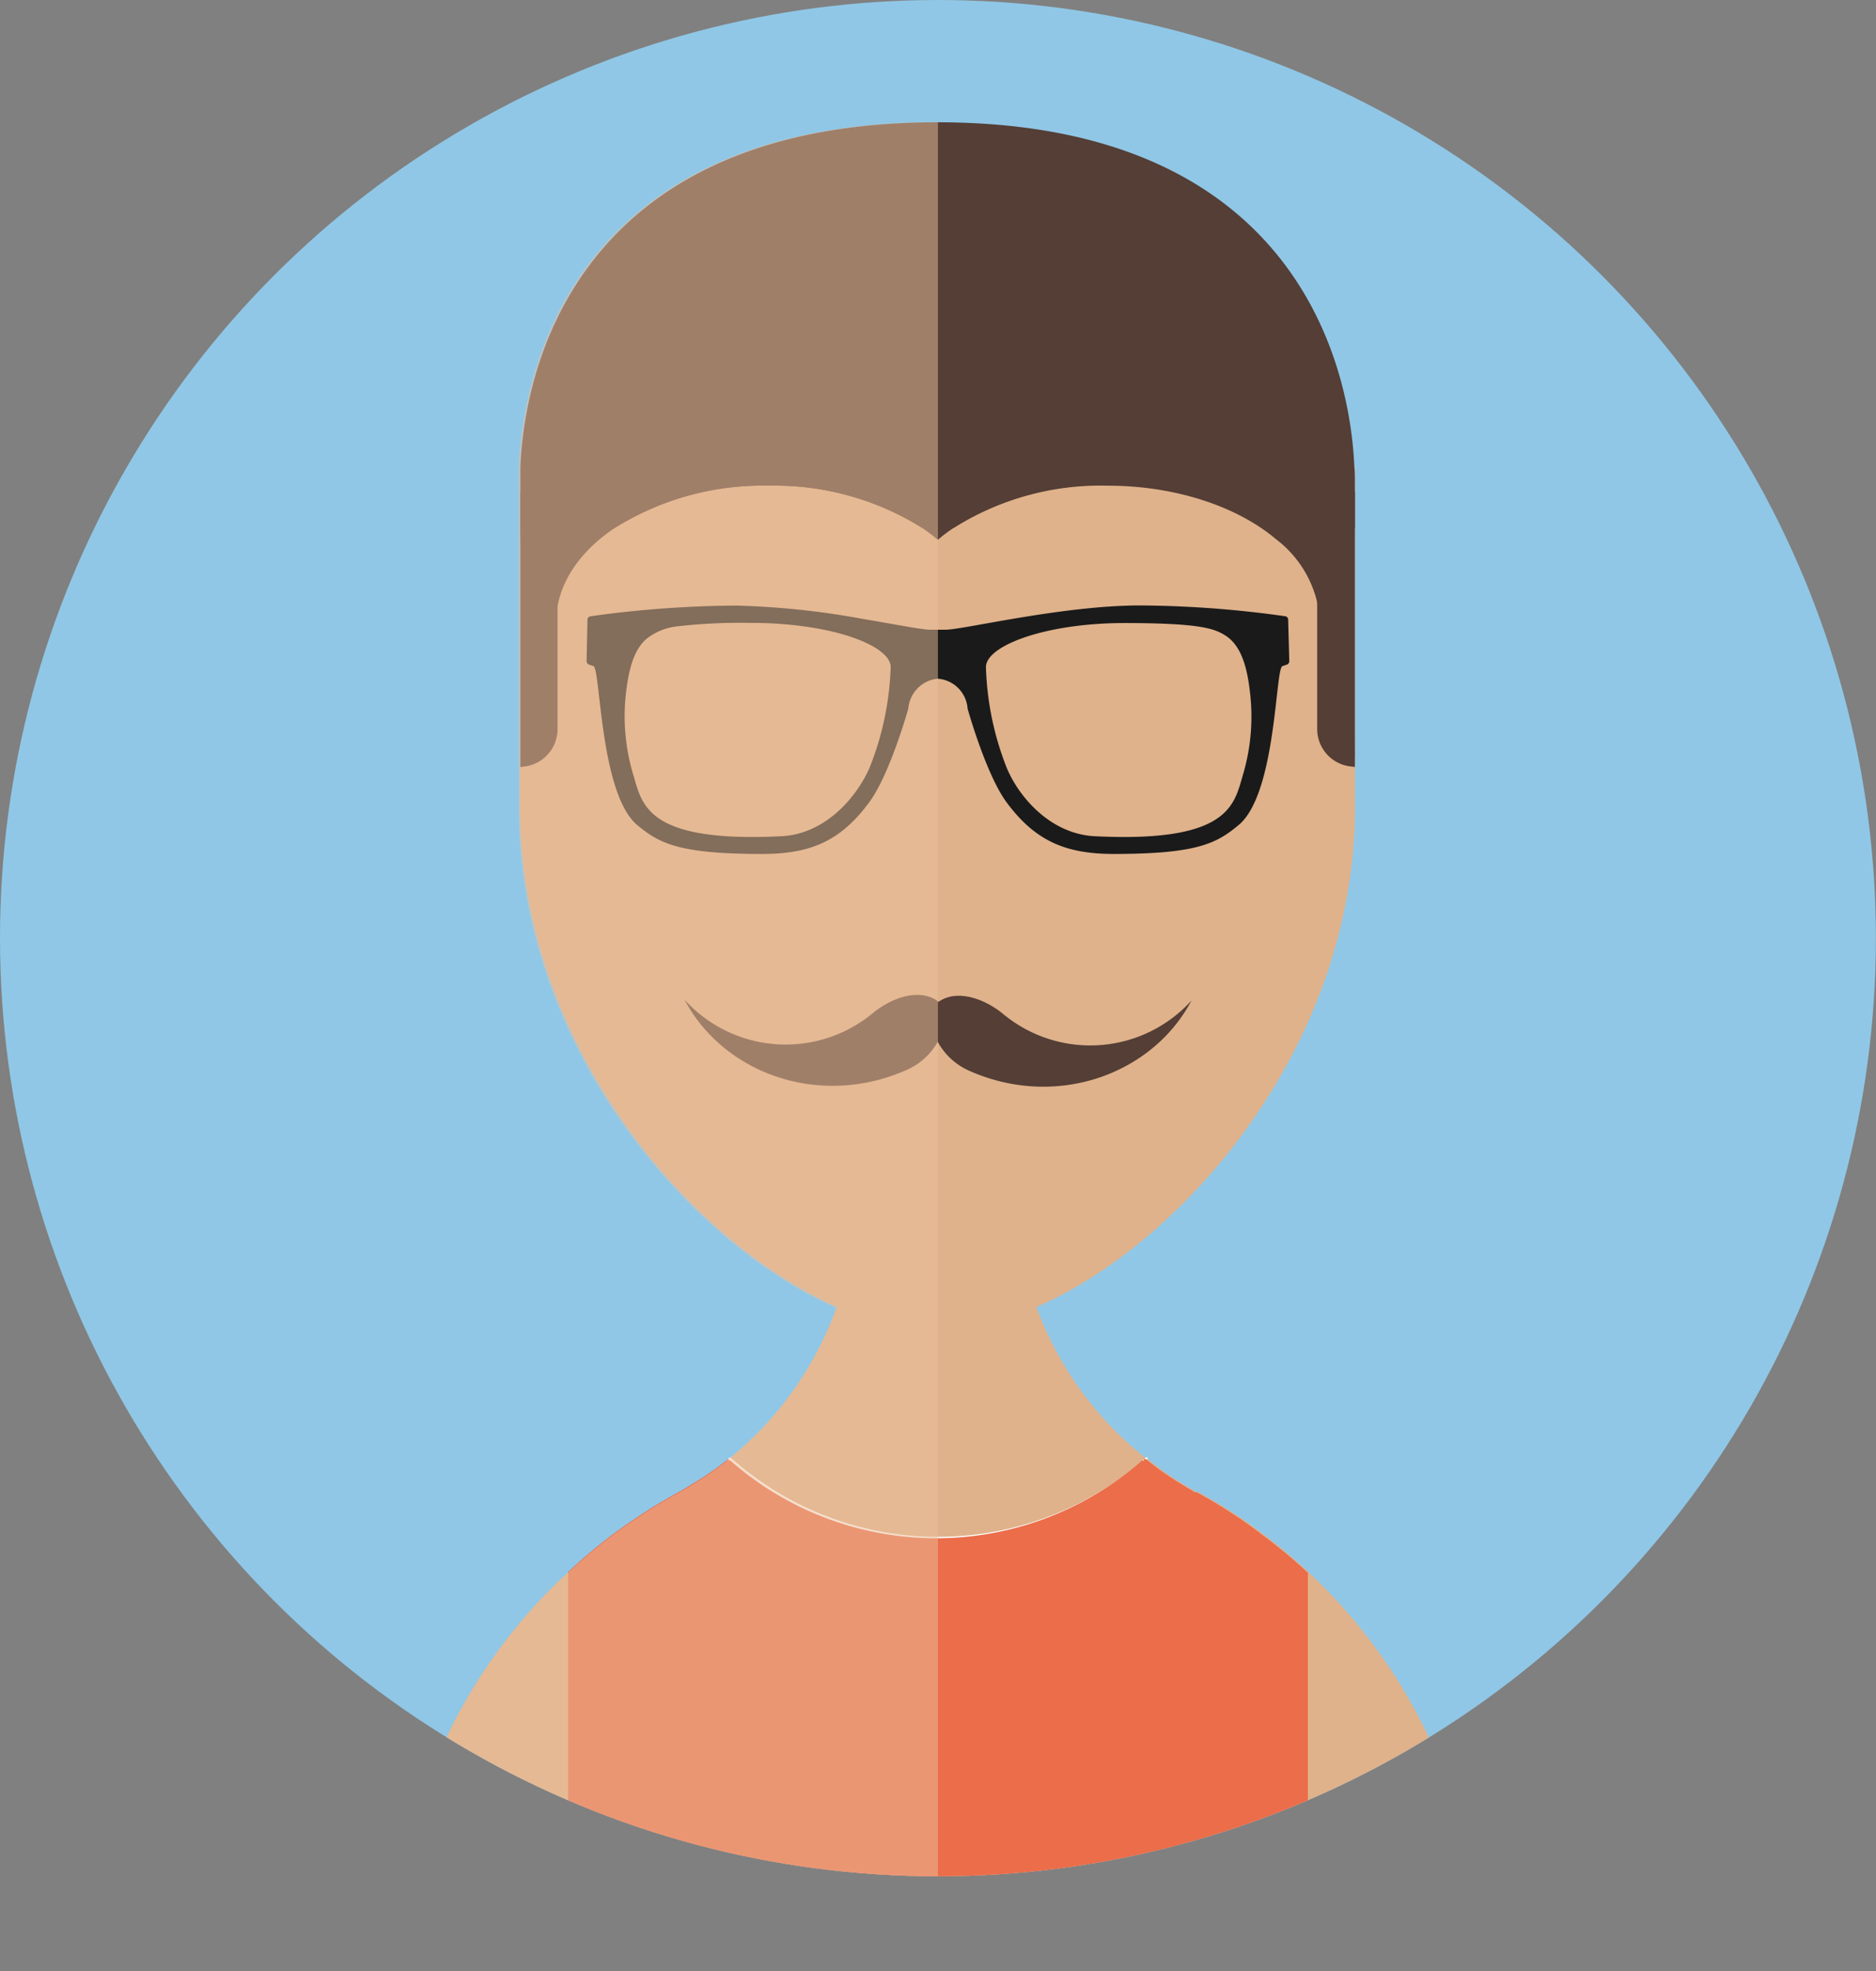 <svg xmlns="http://www.w3.org/2000/svg" xmlns:xlink="http://www.w3.org/1999/xlink" viewBox="0 0 149.29 156.82"><rect x="0" y="0" width="149.29" height="156.82" fill="#808080" stroke="none"/><defs><style>.cls-1{fill:#90c7e6;}.cls-2{isolation:isolate;}.cls-3{clip-path:url(#clip-path);}.cls-4{fill:#dfb28b;}.cls-5{fill:#141720;}.cls-6{fill:#543e36;}.cls-7{fill:#1a1a1a;}.cls-8{fill:#fff;}.cls-9{fill:#eb6d4a;}.cls-10{fill:#ecc19c;opacity:0.5;mix-blend-mode:multiply;}</style><clipPath id="clip-path"><circle class="cls-1" cx="74.64" cy="74.64" r="74.64"/></clipPath></defs><title>img-avatar-slug-8</title><g class="cls-2"><g id="Layer_2" data-name="Layer 2"><g id="Layer_4" data-name="Layer 4"><circle class="cls-1" cx="74.64" cy="74.64" r="74.64"/><g class="cls-3"><path class="cls-4" d="M117.89,156.81H31.35a43.11,43.11,0,0,1,12.77-30.69c.36-.36.72-.7,1.09-1l0,0a42.61,42.61,0,0,1,3.56-3c.82-.61,1.66-1.18,2.52-1.74s1.74-1.08,2.64-1.57l0,0c.35-.2.69-.39,1-.6a25,25,0,0,0,2.93-2l0,0,.11-.09a27.38,27.38,0,0,0,8.57-12h0a27.22,27.22,0,0,0,1.6-9.23l6.35,0,6.44,0a27.31,27.31,0,0,0,1.56,9.14h0A27.25,27.25,0,0,0,91.17,116h0l.1.09.06,0c.27.22.55.43.82.64s.77.56,1.17.82.6.39.9.57.68.41,1,.6l.08,0,.07,0c1,.55,2,1.14,2.93,1.76.32.2.64.42.95.64s.82.59,1.22.9h0a43.34,43.34,0,0,1,17.38,34.66Z"/><path class="cls-4" d="M107.83,37.14V64.22c0,18.62-13.23,34.38-25.19,39.7a20.11,20.11,0,0,1-8,1.93h0A20,20,0,0,1,66.69,104c-12-5.29-25.28-21.07-25.28-39.74V37.14Z"/><path class="cls-5" d="M107.7,61a4.37,4.37,0,0,0,.09-.64V61Z"/><path class="cls-5" d="M41.44,61V59.63A7.11,7.11,0,0,0,41.56,61Z"/><path class="cls-5" d="M107.82,59.63a6.26,6.26,0,0,1,0,.68V59A6,6,0,0,1,107.82,59.63Z"/><path class="cls-6" d="M105,30c0,.52,0,1,0,15,0,1.21,0,2.5,0,3.92a8.88,8.88,0,0,0-3.43-6c-3.08-2.61-8-4.28-13.44-4.28A22,22,0,0,0,75.89,42a12.34,12.34,0,0,0-1.26.95A12.34,12.34,0,0,0,73.38,42a22.11,22.11,0,0,0-12.23-3.36A22.17,22.17,0,0,0,48.93,42c-2.89,1.94-4.67,4.58-4.67,7.48,0-1.86,0-3.54,0-5.06,0-13.46,0-13.91,0-14.41,0-.35,0-.72,0-1.1H105C105,29.26,105,29.63,105,30Z"/><path class="cls-6" d="M44.37,39.16V58a3,3,0,0,1-2.8,3h-.16V39.16Z"/><path class="cls-6" d="M107.82,61h0a3,3,0,0,1-3-3V39.16h3Z"/><path class="cls-6" d="M107.82,38.35V42l-1.48,3.77L105,44.93l-.11-.07-3.31-2c-3.09-2.61-8-4.28-13.45-4.28A22.06,22.06,0,0,0,75.89,42h-2.5a22.13,22.13,0,0,0-12.23-3.36A22.19,22.19,0,0,0,48.93,42H45.7L44.37,44.2l-.11.19L41.57,48.9,41.41,42c0-1.48,0-2.31,0-2.81v-.82c0-.38,0-.78,0-1.21.42-9.56,5.82-27.43,33.2-27.43h0c27.35,0,32.75,17.87,33.17,27.43C107.82,37.56,107.82,38,107.82,38.35Z"/><path class="cls-7" d="M102.51,49.3a.27.27,0,0,0-.23-.27,85.07,85.07,0,0,0-11.57-.86c-6.14,0-14.07,1.93-15.45,1.93H74c-.64,0-2.71-.42-5.35-.86a64.24,64.24,0,0,0-10.1-1.06,87.81,87.81,0,0,0-9.89.63c-.8.1-1.38.18-1.68.23a.26.26,0,0,0-.23.27l-.07,3.3a.3.3,0,0,0,.17.26l.38.13c.56.2.51,10.16,3.48,12.64,1.76,1.47,3.34,2.3,9.94,2.3,3.83,0,6.23-1,8.52-4.11,1.65-2.22,3.11-7.45,3.11-7.45A2.61,2.61,0,0,1,74.58,54h.07A2.57,2.57,0,0,1,77,56.38s1.46,5.23,3.1,7.45c2.28,3.08,4.7,4.11,8.53,4.11,6.61,0,8.18-.83,9.94-2.3,3-2.49,2.91-12.44,3.48-12.64l.38-.13a.3.3,0,0,0,.17-.26ZM69.2,61.08c-1,2.3-3.48,5.27-7,5.45-10.6.53-11.09-2.43-11.77-4.77a16.13,16.13,0,0,1-.6-6.75c.28-2.35.86-3.73,1.93-4.41A4.83,4.83,0,0,1,54,49.82a44.46,44.46,0,0,1,5.84-.26,30,30,0,0,1,4.72.36c3.77.6,6.32,1.89,6.32,3.15A23.53,23.53,0,0,1,69.2,61.08Zm29.68.68c-.69,2.34-1.17,5.3-11.77,4.77-3.54-.18-6.05-3.15-7-5.45a23.66,23.66,0,0,1-1.65-8c0-1.74,4.83-3.51,11-3.51s7.2.46,8.07,1c1.06.69,1.66,2.06,1.93,4.41A16.27,16.27,0,0,1,98.88,61.75Z"/><path class="cls-6" d="M54.47,79.53c3.11,5.89,10.76,8.66,17.67,5.6,2.92-1.28,3.79-4.72,2.3-5.6h0c-1.47-.88-3.58-.09-5,1.09A10.86,10.86,0,0,1,54.47,79.53Z"/><path class="cls-6" d="M94.82,79.6c-3.11,5.89-10.76,8.66-17.67,5.6-2.92-1.28-3.79-4.72-2.3-5.6h0c1.47-.88,3.58-.09,5,1.09A10.86,10.86,0,0,0,94.82,79.6Z"/><path class="cls-8" d="M91.33,115.94c0,.06,0,.11-.06.16a0,0,0,0,1,0,0A53.4,53.4,0,0,1,74.64,140,53.38,53.38,0,0,1,58,116.13l0,0,0-.16.13,0,0,0h0l.15.12a24.79,24.79,0,0,0,32.76,0l.15-.13h0Z"/><path class="cls-9" d="M104.08,125.13v31.69H45.21V125.07l0,0a42.61,42.61,0,0,1,3.56-3c.82-.61,1.66-1.18,2.52-1.74s1.74-1.08,2.64-1.57l0,0c.35-.2.69-.39,1-.6a25,25,0,0,0,2.93-2l0,0,.11-.09v.13h.15a24.79,24.79,0,0,0,32.76,0h.15V116l.1.09.06,0c.27.22.55.43.82.64s.77.56,1.17.82.6.39.9.57.68.41,1,.6l.08,0,.07,0c1,.55,2,1.14,2.93,1.76.32.2.64.42.95.64s.82.59,1.22.9h0A43,43,0,0,1,104.08,125.13Z"/><path class="cls-10" d="M74.64,9.71V156.82H31.35a43.11,43.11,0,0,1,12.77-30.69c.36-.36.72-.7,1.09-1l0,0a42.61,42.61,0,0,1,3.56-3c.82-.61,1.66-1.18,2.52-1.74s1.74-1.08,2.64-1.57l0,0c.35-.2.69-.39,1-.6a25,25,0,0,0,2.93-2l0,0,0-.16.13,0,0,0a27.38,27.38,0,0,0,8.57-12h0c-12-5.29-25.28-21.07-25.28-39.74V37.14h0c.42-9.56,5.82-27.43,33.2-27.43Z"/></g></g></g></g></svg>